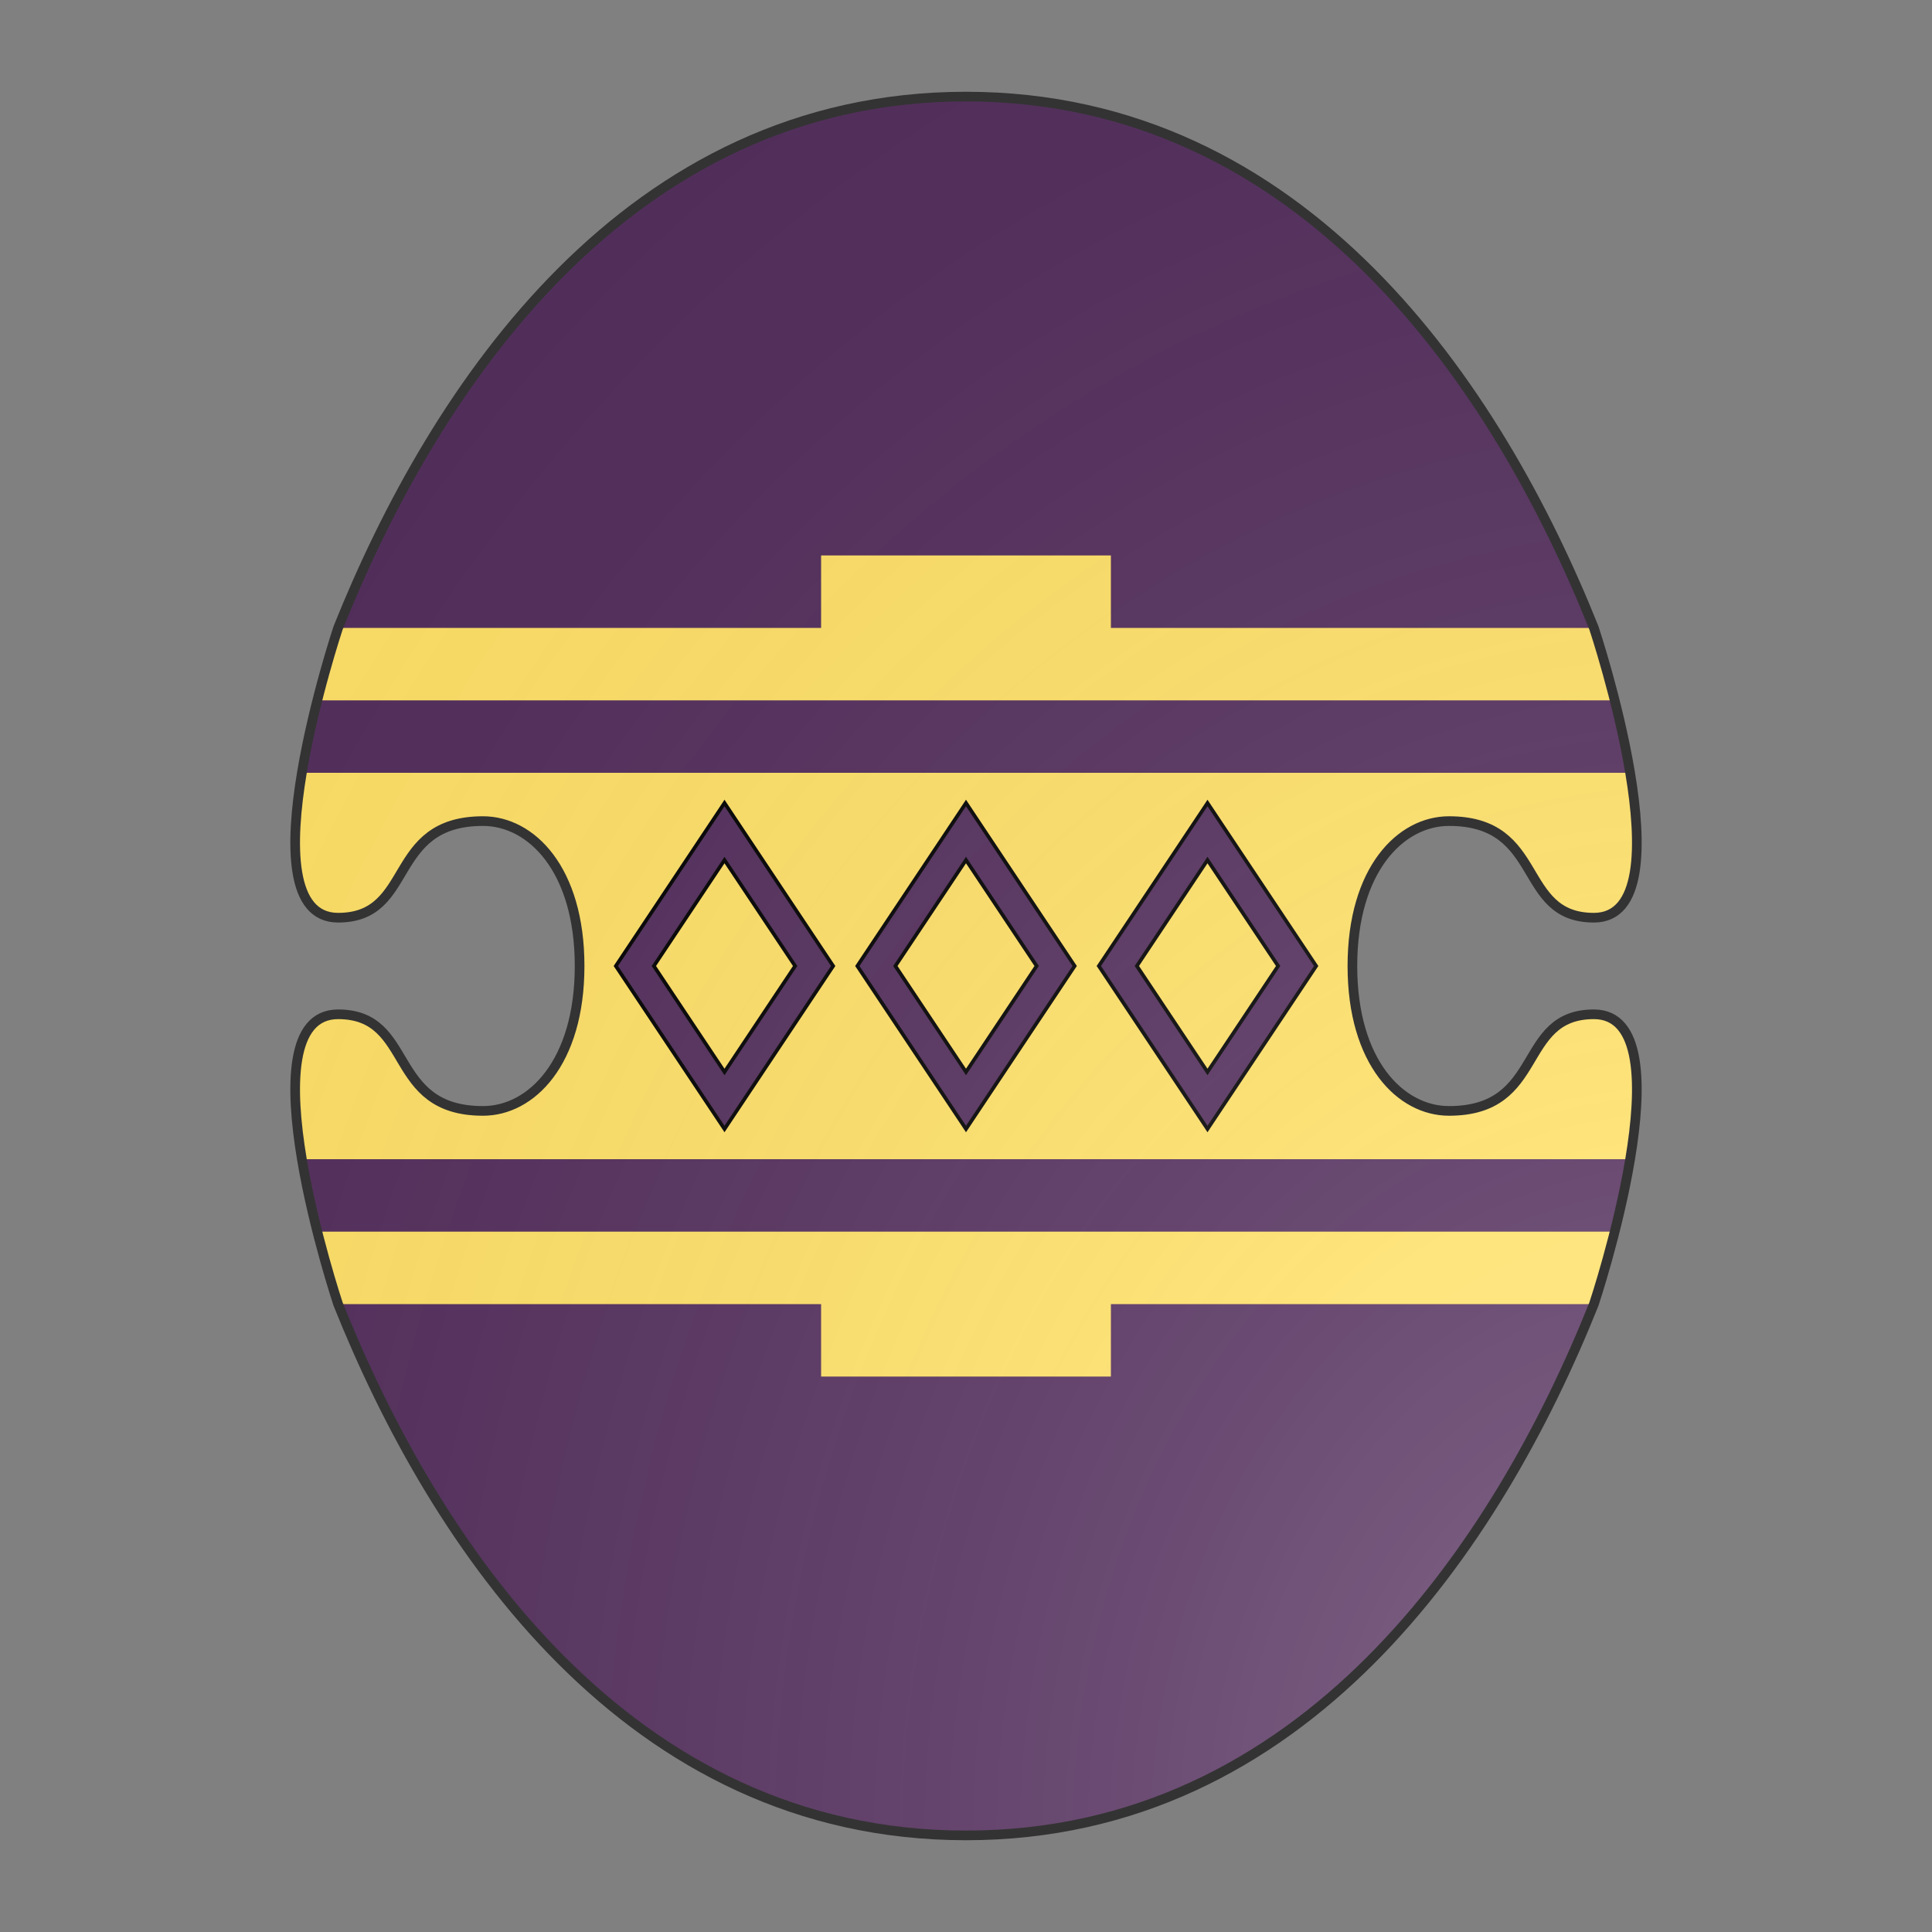 <svg xmlns="http://www.w3.org/2000/svg" id="burgCOA541" width="200" height="200" viewBox="0 0 200 200">
        <rect x="0" y="0" width="200" height="200" fill="#808080" stroke="none"/>
        <defs><clipPath id="boeotian_burgCOA541"><path d="M150 115c-5 0-10-5-10-15s5-15 10-15c10 0 7 10 15 10 10 0 0-30 0-30-10-25-30-55-65-55S45 40 35 65c0 0-10 30 0 30 8 0 5-10 15-10 5 0 10 5 10 15s-5 15-10 15c-10 0-7-10-15-10-10 0 0 30 0 30 10 25 30 55 65 55s55-30 65-55c0 0 10-30 0-30-8 0-5 10-15 10z"></path></clipPath><g id="mascle_burgCOA541"><path d="M100 55l30 45-30 45-30-45zm0 15.75L80.5 100l19.5 29.25L119.5 100z"></path></g><radialGradient id="backlight_burgCOA541" cx="100%" cy="100%" r="150%"><stop stop-color="#fff" stop-opacity=".3" offset="0"></stop><stop stop-color="#fff" stop-opacity=".15" offset=".25"></stop><stop stop-color="#000" stop-opacity="0" offset="1"></stop></radialGradient></defs>
        <g clip-path="url(#boeotian_burgCOA541)"><rect x="0" y="0" width="200" height="200" fill="#522d5b"></rect><g fill="#ffe066" stroke="none"><path d="M 0,100 H 85 V 85 h 30 v 15 h 85 v 15 H 0 Z" transform="translate(0 15) scale(1 .5)"></path><path d="M 0,100 H 85 V 85 h 30 v 15 h 85 v 15 H 0 Z" transform="translate(0 85) rotate(180 100 50) scale(1 .5)"></path><rect x="0" y="80" width="200" height="40"></rect></g><g fill="#522d5b" stroke="#000"><use href="#mascle_burgCOA541" transform="translate(37.5 62.5) scale(0.375)"></use><use href="#mascle_burgCOA541" transform="translate(62.5 62.5) scale(0.375)"></use><use href="#mascle_burgCOA541" transform="translate(87.5 62.5) scale(0.375)"></use></g></g>
        <path d="M150 115c-5 0-10-5-10-15s5-15 10-15c10 0 7 10 15 10 10 0 0-30 0-30-10-25-30-55-65-55S45 40 35 65c0 0-10 30 0 30 8 0 5-10 15-10 5 0 10 5 10 15s-5 15-10 15c-10 0-7-10-15-10-10 0 0 30 0 30 10 25 30 55 65 55s55-30 65-55c0 0 10-30 0-30-8 0-5 10-15 10z" fill="url(#backlight_burgCOA541)" stroke="#333"></path></svg>